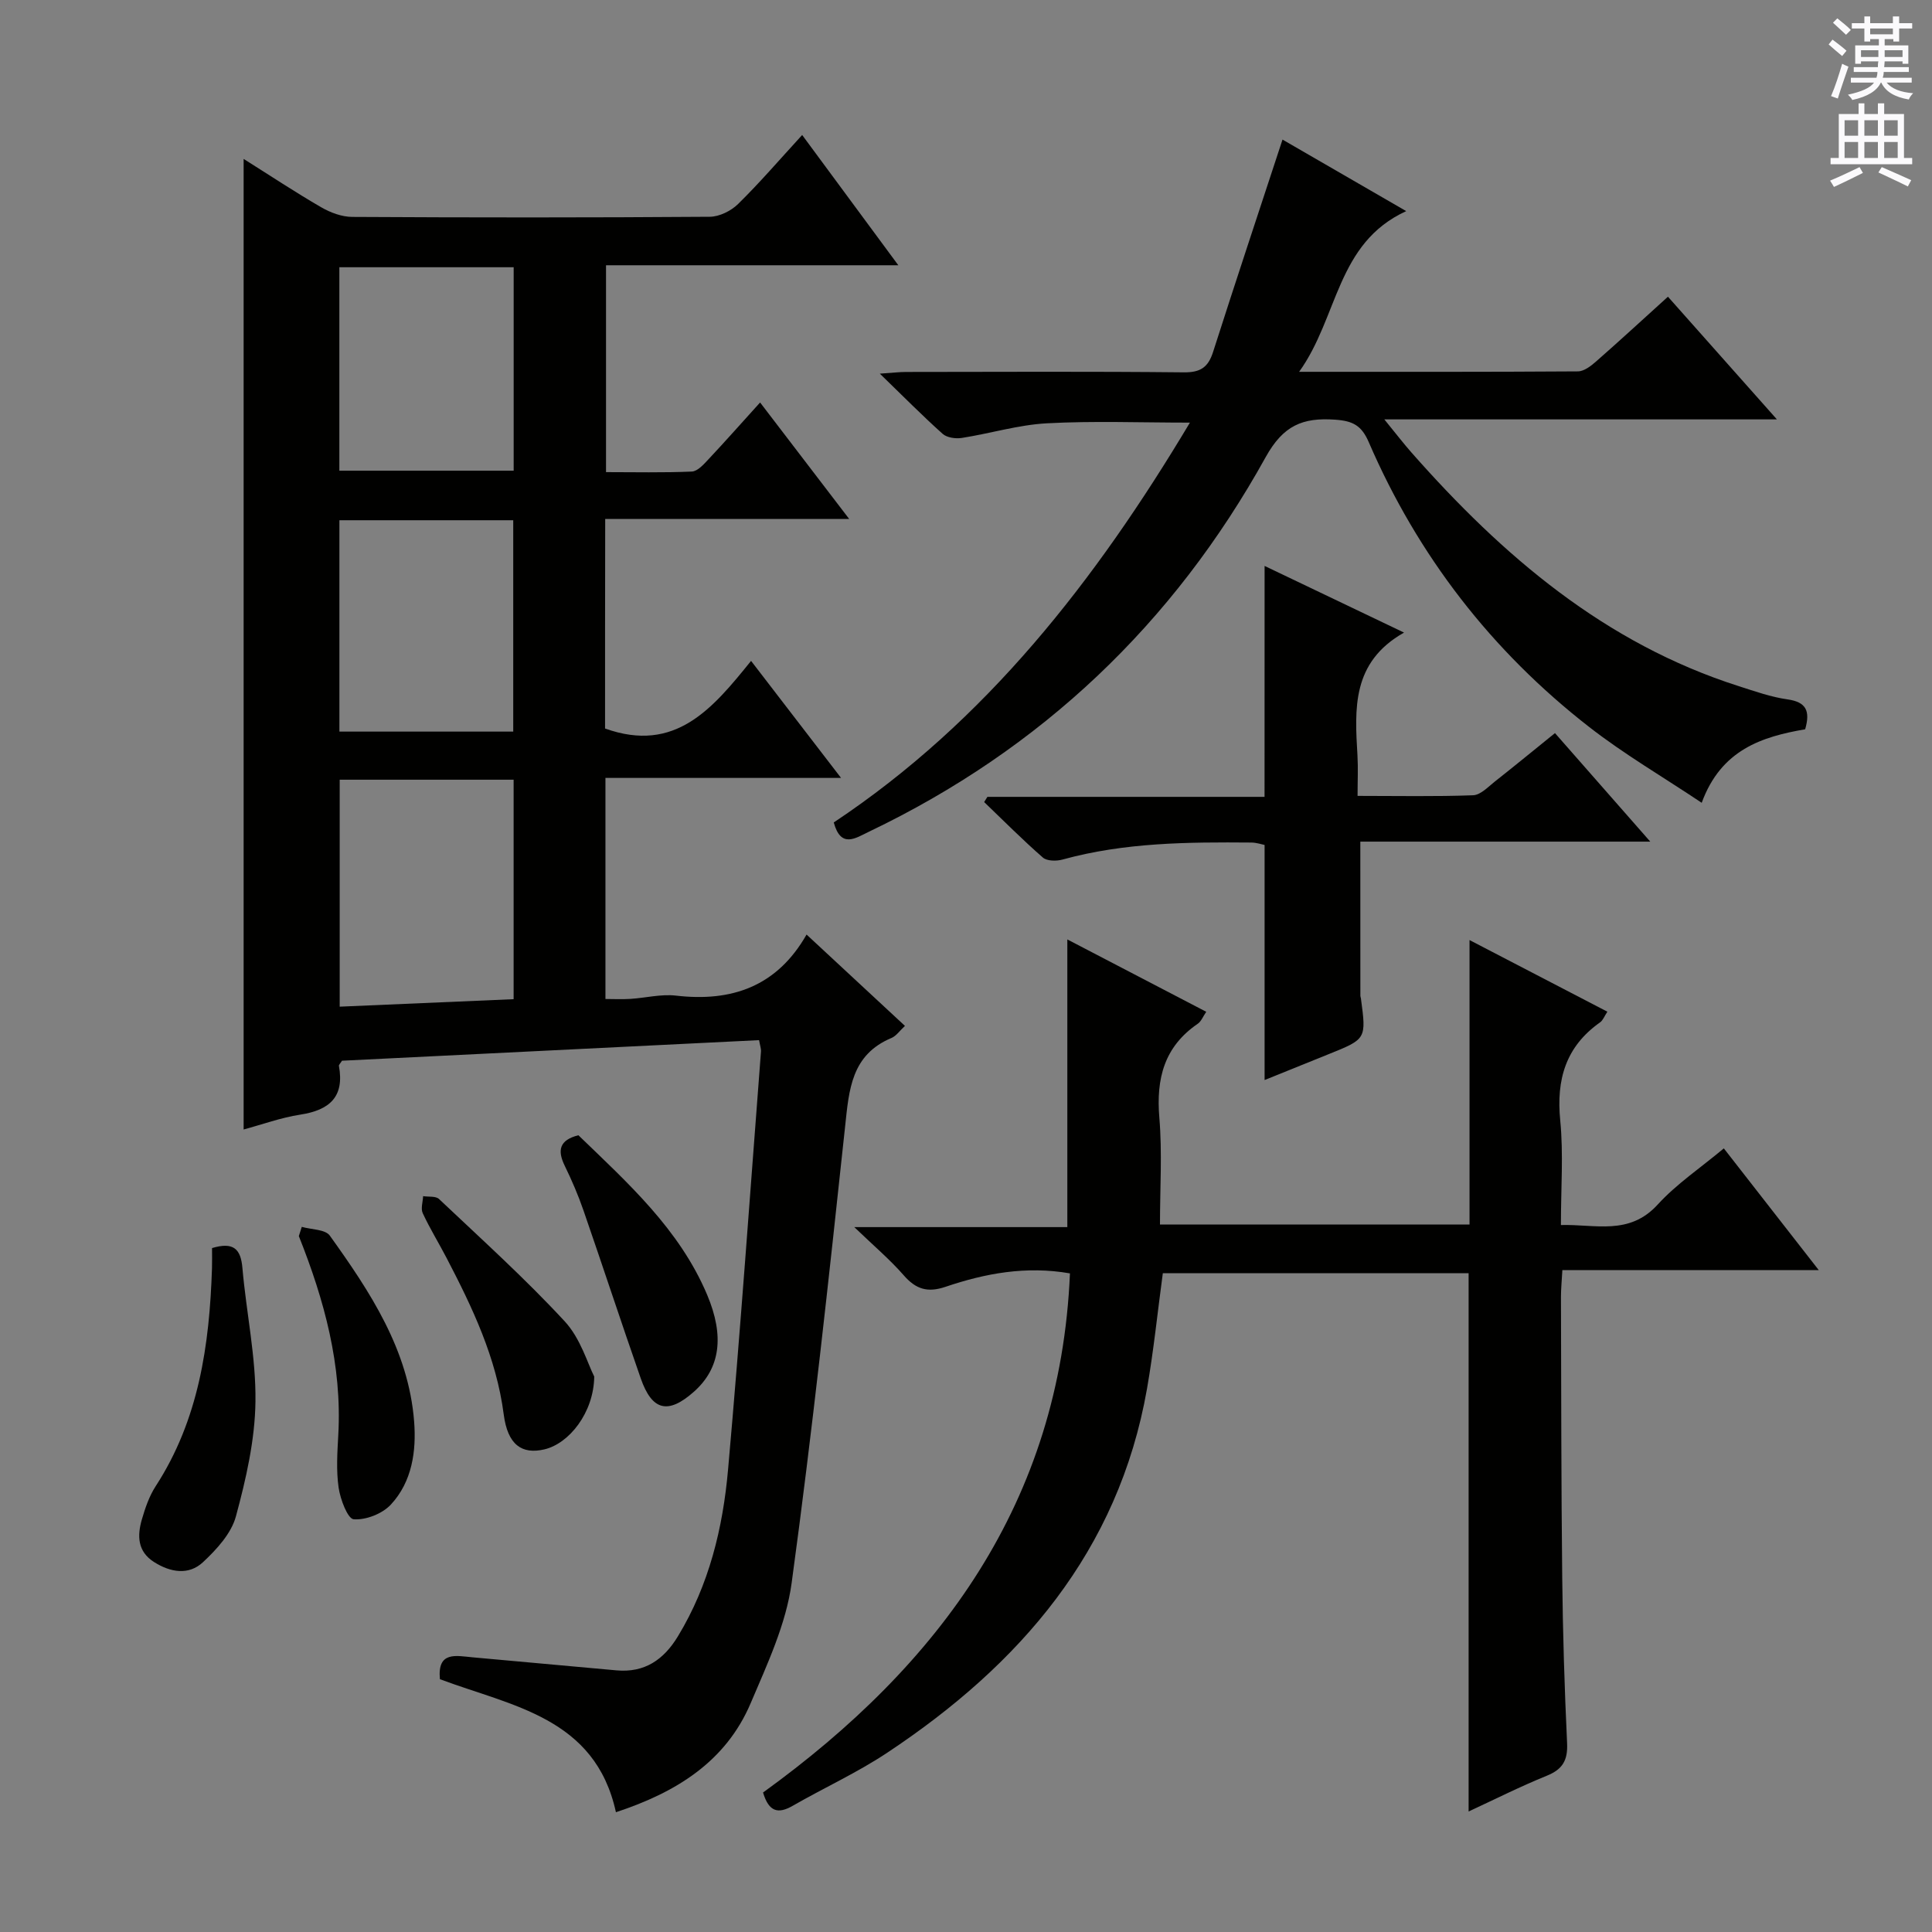 <svg enable-background="new 0 0 400 400" viewBox="0 0 400 400" xmlns="http://www.w3.org/2000/svg"><rect x="0" y="0" width="400" height="400" fill="#808080" stroke="none"/><g fill="#010100"><path d="m125.27 150.83c14.54 5.21 22.27-4.14 30.23-14 6.27 8.16 12.09 15.72 18.63 24.23-16.86 0-32.69 0-48.78 0v45.77c1.68 0 3.43.09 5.16-.02 3.15-.2 6.35-1.03 9.42-.68 11.55 1.35 20.92-1.87 27.06-12.64 7.13 6.62 13.69 12.7 20.37 18.91-1.08.99-1.79 2.08-2.79 2.5-8.33 3.49-8.79 10.71-9.6 18.34-3.38 31.54-6.78 63.08-11.07 94.51-1.16 8.52-5.05 16.8-8.47 24.85-5.19 12.22-15.57 18.54-27.91 22.6-4.28-19.63-21.53-21.95-36.44-27.54-.56-5.84 3.3-4.85 6.77-4.53 9.92.91 19.85 1.79 29.78 2.7 5.84.53 9.79-2.21 12.72-7.04 6.46-10.63 9.32-22.44 10.39-34.56 2.56-28.8 4.59-57.65 6.81-86.49.05-.63-.2-1.28-.39-2.39-28.9 1.43-57.71 2.85-86.35 4.26-.33.54-.68.84-.64 1.07 1.18 6.42-1.95 9.16-7.98 10.09-4.03.62-7.93 2.05-11.75 3.08 0-67.02 0-133.71 0-200.95 5.47 3.44 10.68 6.9 16.09 10.03 1.9 1.1 4.25 1.97 6.41 1.98 24.67.14 49.33.15 74-.03 1.99-.01 4.42-1.21 5.88-2.65 4.48-4.4 8.58-9.18 13.26-14.28 6.65 9.02 13 17.61 19.91 26.97-20.69 0-40.42 0-60.52 0v42.83c5.9 0 11.84.14 17.76-.12 1.2-.05 2.48-1.5 3.46-2.55 3.51-3.74 6.91-7.59 10.68-11.75 6.11 7.98 11.9 15.55 18.44 24.11-17.57 0-33.95 0-50.51 0-.03 14.95-.03 29.24-.03 43.39zm-18.93 10.6c-12.29 0-24.04 0-36.01 0v46.99c12.18-.53 24.02-1.04 36.01-1.55 0-15.44 0-30.19 0-45.44zm-36.07-53.72v43.76h35.99c0-14.73 0-29.1 0-43.76-12.07 0-23.8 0-35.99 0zm36.08-52.38c-12.31 0-24.07 0-36.09 0v42.12h36.09c0-14.15 0-27.92 0-42.12z"/><path d="m304.06 375.05c0-37.16 0-74.08 0-111.44-20.76 0-41.98 0-63.31 0-1.08 7.96-1.89 16-3.28 23.94-5.91 33.64-26.3 57.09-53.76 75.32-6.21 4.13-13.08 7.26-19.57 10.99-3.02 1.74-4.95 1.31-6.16-2.74 36.56-26.42 61.54-60.12 63.54-107.48-9.11-1.59-17.55 0-25.76 2.78-3.75 1.27-6.15.49-8.66-2.39-2.81-3.22-6.11-6.01-10.23-9.97h44.11c0-20.06 0-39.58 0-59.56 9.23 4.81 18.84 9.81 28.76 14.98-.68.99-1.04 1.99-1.76 2.48-6.96 4.76-8.63 11.37-7.95 19.45.61 7.23.13 14.55.13 22.12h64.09c0-19.45 0-38.81 0-58.9 9.52 4.95 18.88 9.81 28.54 14.83-.62.93-.91 1.78-1.5 2.2-7.13 5.02-9.1 11.85-8.26 20.32.68 6.92.14 13.96.14 21.65 7.15-.2 14.12 2.24 20.04-4.24 3.89-4.26 8.83-7.57 13.69-11.63 6.35 8.14 12.66 16.24 19.66 25.21-18.15 0-35.45 0-53.09 0-.13 2.31-.29 3.93-.29 5.54.06 19.33.05 38.65.26 57.98.12 11.48.47 22.96 1.01 34.43.16 3.53-.92 5.4-4.21 6.73-5.52 2.24-10.85 4.93-16.18 7.4z"/><path d="m345.33 61.43c7.56 8.51 14.71 16.56 22.56 25.4-27.28 0-53.61 0-81.28 0 2.39 2.93 3.94 4.95 5.62 6.86 18.85 21.38 40.01 39.52 67.79 48.38 3.32 1.06 6.65 2.25 10.07 2.73 3.84.54 4.75 2.37 3.65 6.19-8.9 1.53-17.4 4.2-21.42 15.22-8.06-5.39-16.05-10.05-23.29-15.69-20.2-15.72-35.47-35.44-45.64-58.97-1.48-3.43-3.25-4.4-6.94-4.66-6.75-.48-10.76 1.18-14.41 7.76-19.08 34.45-46.44 60.47-82.1 77.53-2.82 1.35-5.83 3.55-7.32-1.9 31.52-20.97 54.16-50.03 73.74-82.78-10.27 0-19.97-.38-29.62.14-5.9.32-11.72 2.11-17.6 3.03-1.28.2-3.09-.05-3.98-.85-4.19-3.75-8.14-7.75-13-12.46 2.63-.17 4.03-.35 5.43-.35 19.16-.02 38.33-.12 57.49.08 3.44.04 5.05-1.02 6.07-4.21 4.68-14.63 9.53-29.21 14.38-43.98 7.68 4.44 16.28 9.41 25.61 14.81-14.5 6.65-14.03 21.95-22.17 33.27 20.15 0 38.94.04 57.73-.09 1.26-.01 2.68-1.11 3.74-2.04 4.86-4.26 9.62-8.65 14.89-13.42z"/><path d="m261.82 117.17c9.43 4.51 18.95 9.06 28.87 13.8-10.89 6.16-10.2 15.82-9.64 25.47.15 2.61.02 5.23.02 8.34 8.35 0 16.14.16 23.92-.13 1.54-.06 3.09-1.72 4.49-2.83 4.05-3.19 8.04-6.47 12.46-10.04 6.31 7.19 12.62 14.38 19.73 22.47-20.68 0-40.33 0-60.03 0 0 11.11 0 21.53.01 31.95 0 .16.09.32.11.49 1.13 8.42 1.13 8.42-6.62 11.54-4.46 1.8-8.92 3.6-13.32 5.38 0-16.24 0-32.23 0-48.67-.57-.11-1.65-.49-2.74-.5-13.14-.11-26.26-.02-39.09 3.52-1.26.35-3.22.33-4.07-.41-4.2-3.66-8.13-7.63-12.16-11.49.22-.36.45-.72.67-1.08h57.38c.01-16.1.01-31.76.01-47.81z"/><path d="m43.9 258.4c4.46-1.34 5.95.19 6.29 4.12.8 9.23 2.82 18.44 2.7 27.64-.1 7.97-1.95 16.05-4.05 23.8-.96 3.54-3.99 6.84-6.81 9.47-2.96 2.77-6.75 2.12-10.14-.03-3.45-2.19-3.49-5.46-2.52-8.81.69-2.37 1.52-4.82 2.85-6.87 8.94-13.77 11.15-29.23 11.67-45.14.04-1.32.01-2.64.01-4.18z"/><path d="m119.75 235.04c10.21 9.87 20.9 19.42 26.65 33.02 3.64 8.61 2.71 15.25-2.73 20.08-5.33 4.73-8.66 3.98-11.01-2.76-4.04-11.57-7.86-23.23-11.87-34.81-1.08-3.13-2.4-6.19-3.85-9.17-1.57-3.2-1.18-5.35 2.81-6.36z"/><path d="m123.03 285c-.1 7.54-5.25 13.9-10.33 15.08-4.63 1.08-7.59-.91-8.41-7.24-1.53-11.77-6.49-22.15-11.86-32.45-1.61-3.09-3.45-6.07-4.91-9.22-.44-.95.03-2.33.08-3.52 1.12.18 2.62-.05 3.29.59 8.8 8.32 17.81 16.45 26.02 25.32 3.3 3.56 4.77 8.81 6.12 11.44z"/><path d="m62.48 254.01c1.99.57 4.87.5 5.81 1.82 8.34 11.64 16.29 23.62 17.45 38.46.48 6.15-.42 12.5-4.83 17.23-1.76 1.89-5.16 3.22-7.68 3.03-1.24-.09-2.77-4.13-3.12-6.53-.52-3.58-.27-7.31-.07-10.95.8-14.42-2.9-27.93-8.17-41.15.2-.64.4-1.27.61-1.91z"/></g><path d="m378.6 9.2.8-1c.9.7 1.9 1.4 2.9 2.3l-.9 1.1c-1.1-.9-2-1.7-2.8-2.4zm.5 10.7c.9-2.1 1.6-4.3 2.3-6.7.4.2.8.4 1.3.6-.7 2.1-1.5 4.3-2.2 6.6zm.4-15.2.9-.9c1 .8 2 1.6 2.8 2.4l-1 1c-1-.9-1.9-1.8-2.7-2.5zm12.5-1.3h1.2v1.4h2.7v1.1h-2.7v2.7h-1.2v-.5h-1.8v1.3h4.9v3.8h-1.2v-.5h-3.7c0 .4-.1.9-.1 1.2h5.1v1h-5.2c0 .5-.1.9-.2 1.2h6v1h-5.2c1.1 1.3 2.9 2 5.5 2.2-.4.4-.7.8-.9 1.3-2.9-.5-4.8-1.6-5.7-3.5h-.1c-.8 1.7-2.7 2.9-5.9 3.6-.2-.4-.6-.8-.9-1.1 2.8-.6 4.6-1.4 5.4-2.5h-4.8v-1h5.3c.1-.3.2-.7.2-1.2h-4.9v-1h5c0-.4 0-.8.1-1.2h-3.6v.5h-1.2v-3.8h4.9v-1.3h-1.8v.5h-1.2v-2.7h-2.6v-1.1h2.6v-1.4h1.2v1.4h4.7v-1.4zm-6.7 8.4h3.6c0-.4 0-.9 0-1.4h-3.6zm1.9-4.7h4.7v-1.2h-4.7zm6.7 3.3h-3.7v1.4h3.7z" fill="#fbfafc"/><path d="m384.7 21.4h1.3v2.2h2.8v-2.2h1.3v2.2h4.1v9.1h1.7v1.3h-16.9v-1.3h1.7v-9.1h4.1v-2.2zm.3 13.2.7 1.2c-1.8.9-3.8 1.9-6 2.9-.2-.4-.5-.8-.8-1.3 2.4-1 4.4-2 6.1-2.8zm-3.1-6.5h2.8v-3.2h-2.8zm0 4.6h2.8v-3.3h-2.8zm4.1-4.6h2.8v-3.2h-2.8zm0 4.6h2.8v-3.3h-2.8zm3.6 1.9c2.1.9 4.1 1.8 6.1 2.7l-.7 1.3c-2.2-1.1-4.2-2-6.1-2.9zm3.3-9.7h-2.8v3.2h2.8zm-2.8 7.8h2.8v-3.3h-2.8z" fill="#fbfafc"/></svg>